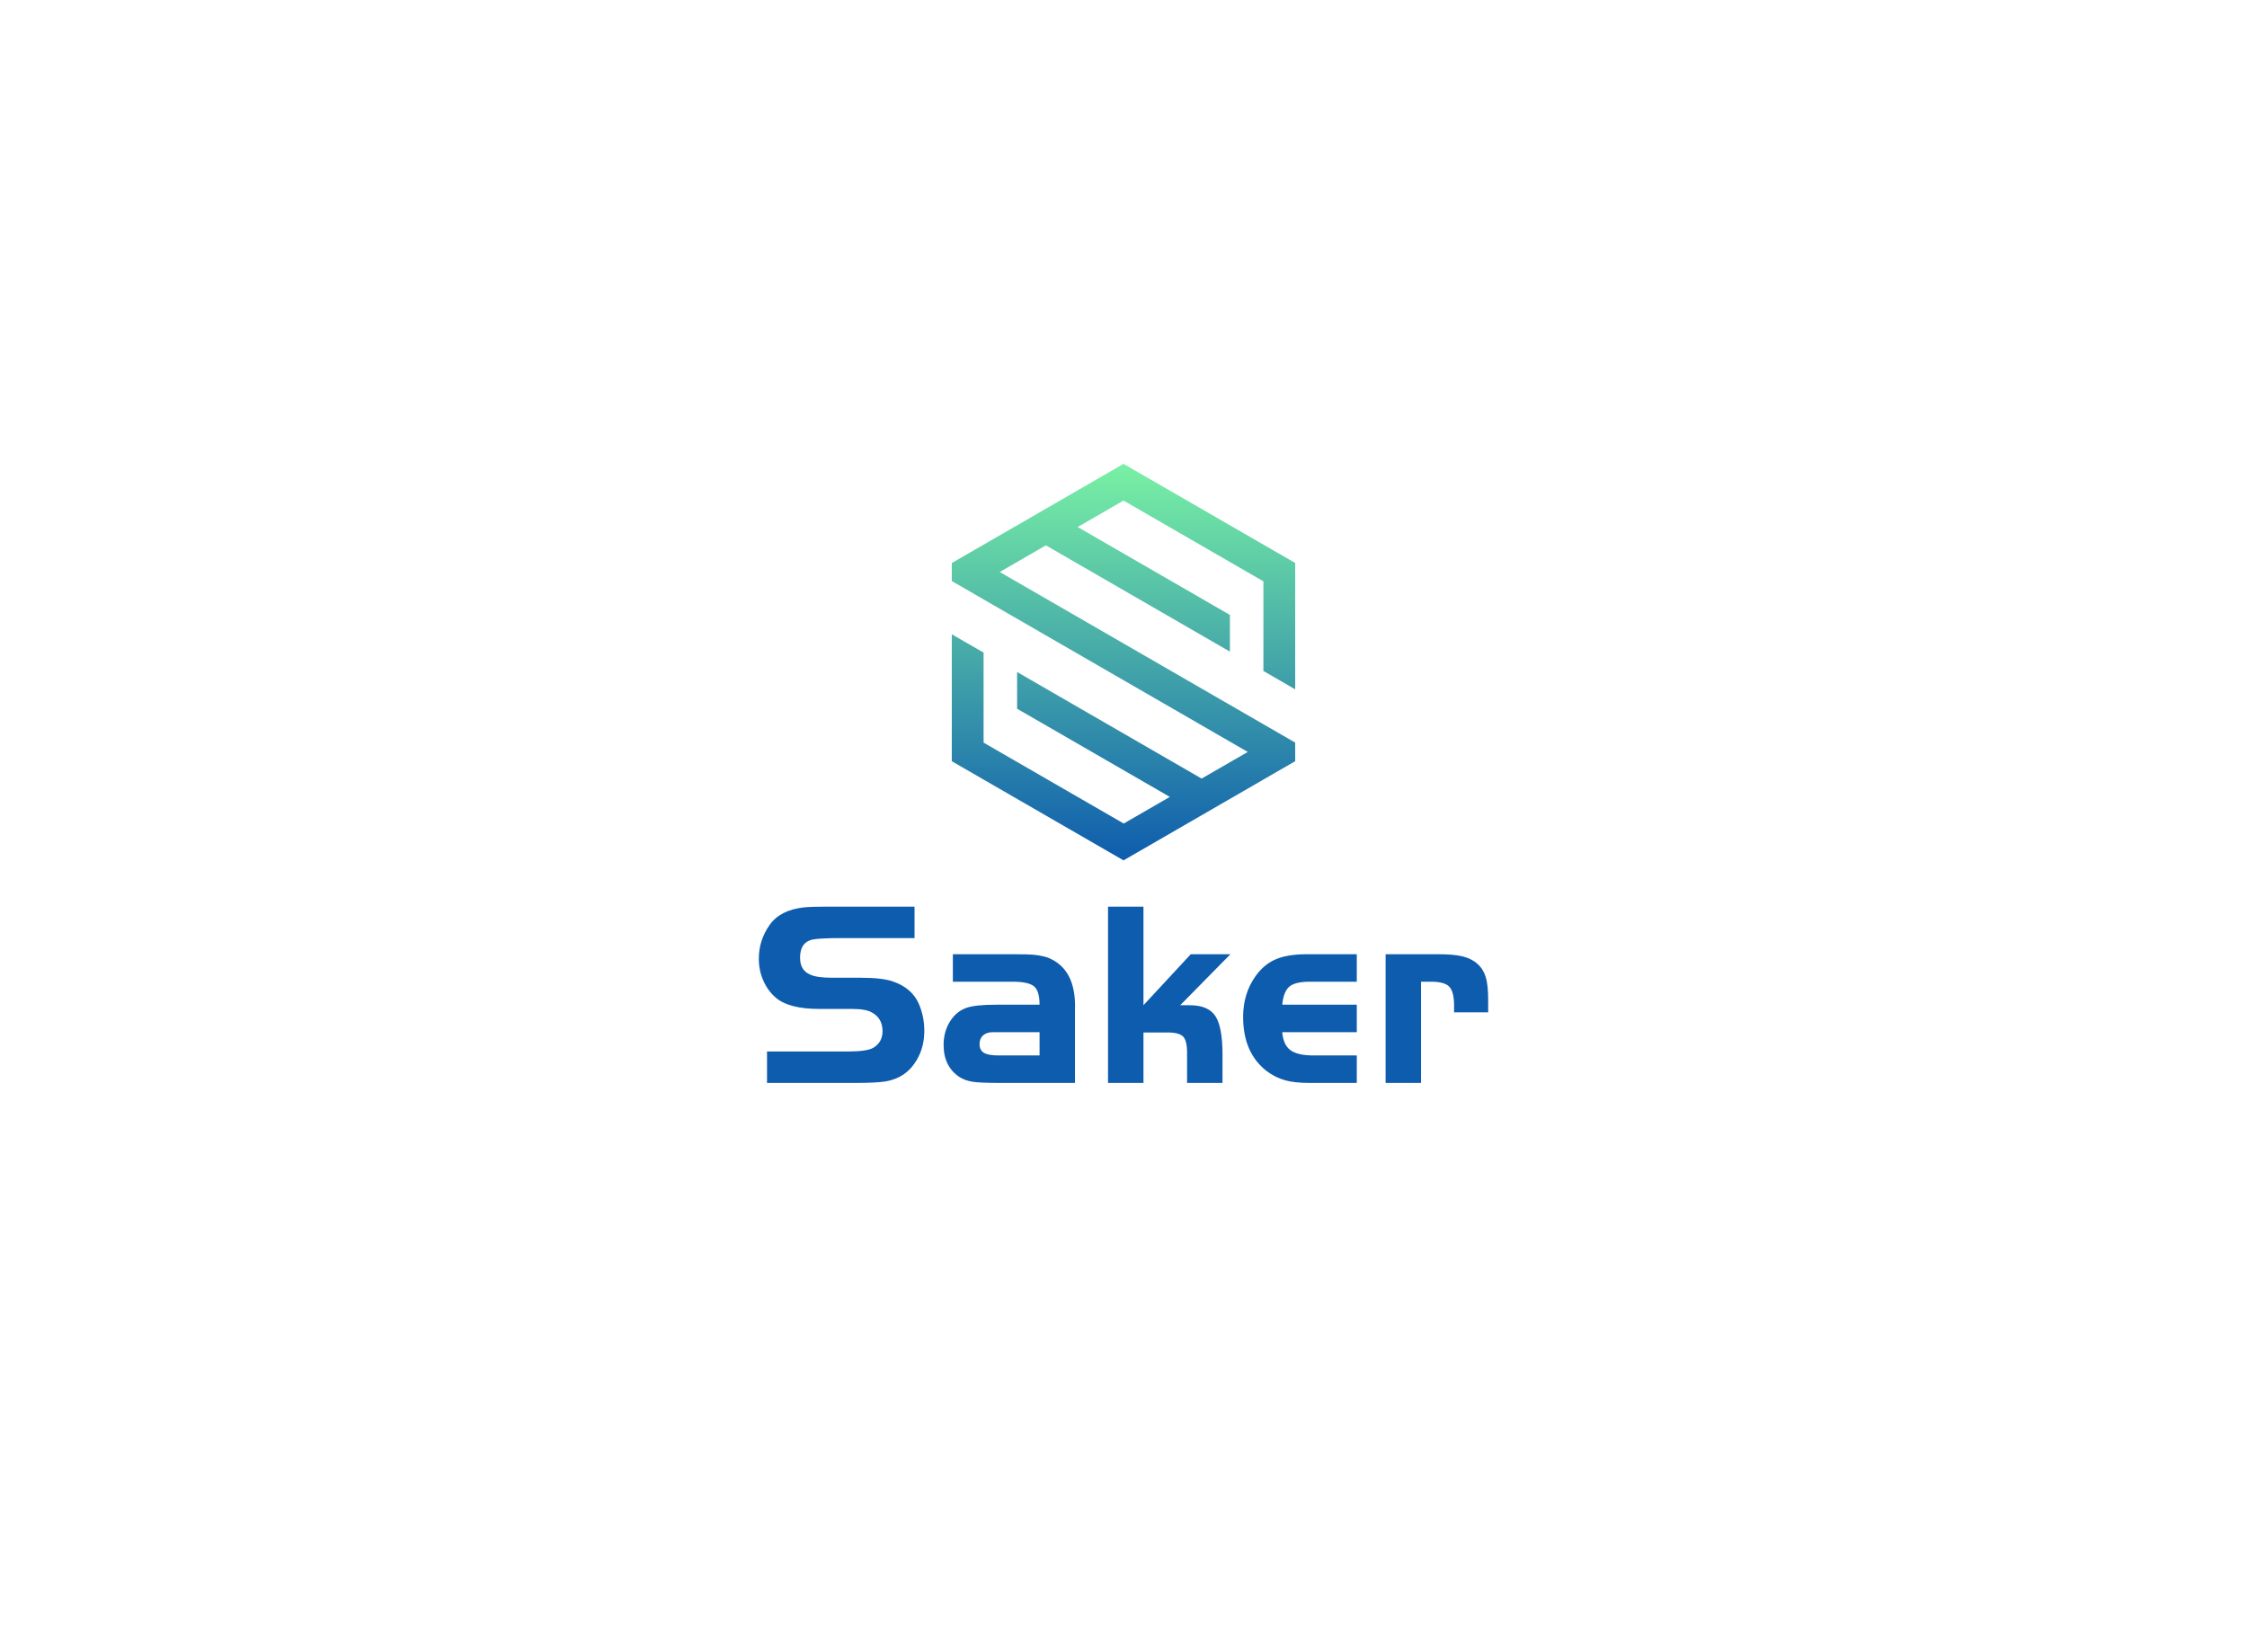 <?xml version="1.0" encoding="UTF-8" standalone="no"?>
<svg version="1.0" xmlns="http://www.w3.org/2000/svg" viewBox="0 0 340 250" preserveAspectRatio="xMidYMid meet" color-interpolation-filters="sRGB" class="el-tooltip" style="margin: auto;">
    <g fill="#0e5cad" transform="translate(114.82,70.184)">
        <g transform="translate(29.199,0)">
            <rect fill="#0e5cad" fill-opacity="0" x="0" y="0" width="51.96" height="60"></rect>
            <svg x="0" y="0" width="51.96" height="60">
                <svg xmlns="http://www.w3.org/2000/svg" viewBox="0 0 438.2 506">
                    <defs>
                        <linearGradient id="ace82f303-4552-481b-98b0-bb461550eba7" x1="219.1" y1="506" x2="219.1" gradientUnits="userSpaceOnUse">
                            <stop offset="0" stop-color="#0e5cad"></stop>
                            <stop offset="1" stop-color="#79f1a4"></stop>
                        </linearGradient>
                    </defs>
                    <g>
                        <path d="M438.2 126.51v161.24l-40.49-23.41h-.08V149.92L219.1 46.86l-58.47 33.76L354.9 192.81v46.82L120.06 104l-58.87 34 336.44 194.3 40.57 23.41v23.78l-20 11.51-58.83 34-40.57 23.41-58.83 34-40.57 23.42-.28.16L0 379.49v-162l40.57 23.41v114.85L219.38 459l58.83-34L83.34 312.5v-46.86l235.45 136 58.87-34L40.57 173 0 149.56v-23l20.61-11.88 58.87-34 40.57-23.41 58.83-34L219.1 0z" fill="url(#ace82f303-4552-481b-98b0-bb461550eba7)"></path>
                    </g>
                </svg>
            </svg>
        </g>
        <g transform="translate(0,67)">
            <g transform="translate(0,0)">
                <g>
                    <path transform="translate(-1.36,26.68)" d="M16 0L2.60 0L2.60-4.76L14.80-4.76L14.80-4.76Q17.72-4.76 18.68-5.32L18.68-5.32L18.68-5.32Q20.08-6.16 20.08-7.84L20.08-7.84L20.08-7.84Q20.08-9.80 18.44-10.68L18.44-10.68L18.44-10.68Q17.52-11.20 15.48-11.20L15.48-11.20L10.52-11.20L10.52-11.20Q6-11.20 4-12.84L4-12.84L4-12.84Q2.76-13.88 2.06-15.44L2.06-15.44L2.06-15.44Q1.36-17 1.36-18.80L1.36-18.80L1.36-18.80Q1.36-21.60 3-23.92L3-23.92L3-23.92Q4.60-26.16 8.12-26.56L8.12-26.56L8.12-26.56Q9.32-26.68 11.68-26.68L11.68-26.68L24.92-26.68L24.92-21.92L12.96-21.92L12.96-21.92Q10.28-21.88 9.40-21.68L9.40-21.68L9.40-21.68Q7.60-21.24 7.60-18.96L7.60-18.96L7.60-18.96Q7.60-17.04 9.12-16.40L9.12-16.40L9.12-16.40Q10.12-15.92 12.48-15.92L12.48-15.92L16.76-15.92L16.76-15.92Q20.04-15.92 21.64-15.36L21.64-15.36L21.64-15.36Q24.48-14.40 25.56-12L25.56-12L25.56-12Q26.40-10.08 26.40-7.88L26.40-7.88L26.40-7.88Q26.40-5.44 25.28-3.52L25.28-3.52L25.28-3.52Q23.72-0.80 20.60-0.24L20.60-0.24L20.60-0.24Q19.08 0 16 0L16 0ZM37.28-11.84L43.84-11.84L43.84-11.84Q43.84-13.88 43.02-14.60L43.02-14.60L43.02-14.60Q42.20-15.32 39.76-15.32L39.76-15.32L30.72-15.32L30.72-19.48L39.76-19.48L39.76-19.48Q42.20-19.48 43.12-19.38L43.12-19.38L43.12-19.38Q44.04-19.28 45-19L45-19L45-19Q49.44-17.32 49.20-10.96L49.20-10.96L49.20 0L37.92 0L37.92 0Q34.88 0 33.72-0.18L33.72-0.18L33.72-0.18Q32.56-0.36 31.68-0.92L31.68-0.92L31.68-0.92Q29.32-2.52 29.32-5.76L29.32-5.76L29.32-5.76Q29.32-7.72 30.26-9.26L30.26-9.26L30.26-9.26Q31.20-10.80 32.76-11.36L32.76-11.36L32.76-11.36Q34.12-11.84 37.28-11.84L37.28-11.84ZM43.84-4.16L43.84-7.68L37.68-7.68L36.76-7.68L36.76-7.68Q35.84-7.68 35.30-7.20L35.30-7.20L35.30-7.20Q34.76-6.72 34.76-5.88L34.76-5.88L34.76-5.88Q34.76-4.96 35.42-4.56L35.42-4.56L35.42-4.56Q36.08-4.16 37.68-4.16L37.68-4.16L43.84-4.16ZM54.20-26.68L59.56-26.68L59.56-11.76L66.72-19.48L72.72-19.48L65.12-11.76L66.56-11.76L66.56-11.76Q69.36-11.76 70.44-10.12L70.44-10.12L70.44-10.12Q71.52-8.48 71.52-4.32L71.52-4.32L71.52 0L66.16 0L66.16-4.56L66.16-4.56Q66.16-6.40 65.56-7.02L65.56-7.02L65.56-7.02Q64.96-7.64 63.20-7.64L63.20-7.64L59.56-7.64L59.56 0L54.20 0L54.20-26.68ZM80.56-11.84L91.84-11.84L91.84-7.68L80.56-7.68L80.56-7.68Q80.72-5.76 81.80-4.96L81.80-4.96L81.80-4.96Q82.88-4.16 85.32-4.16L85.32-4.16L91.84-4.16L91.84 0L84.72 0L84.72 0Q82.40 0 80.94-0.42L80.94-0.42L80.94-0.42Q79.48-0.84 78.20-1.80L78.20-1.80L78.20-1.80Q74.64-4.56 74.64-10L74.64-10L74.64-10Q74.64-13.52 76.52-16.16L76.52-16.16L76.52-16.16Q77.80-17.96 79.60-18.72L79.60-18.72L79.60-18.72Q81.40-19.48 84.32-19.48L84.32-19.48L91.84-19.48L91.84-15.32L84.72-15.32L84.72-15.32Q82.52-15.32 81.64-14.58L81.64-14.58L81.64-14.58Q80.76-13.84 80.56-11.84L80.56-11.84ZM96.20 0L96.20-19.48L104.12-19.48L104.12-19.48Q106.56-19.48 107.90-19.14L107.90-19.14L107.90-19.14Q109.24-18.80 110.12-18L110.12-18L110.12-18Q111-17.20 111.36-16L111.36-16L111.36-16Q111.72-14.80 111.72-12.56L111.72-12.56L111.72-10.68L106.56-10.68L106.56-11.72L106.56-11.72Q106.56-13.80 105.84-14.56L105.84-14.56L105.84-14.56Q105.12-15.32 103.08-15.32L103.08-15.32L101.56-15.32L101.56 0L96.20 0Z"></path>
                </g>
            </g>
        </g>
    </g>
</svg>